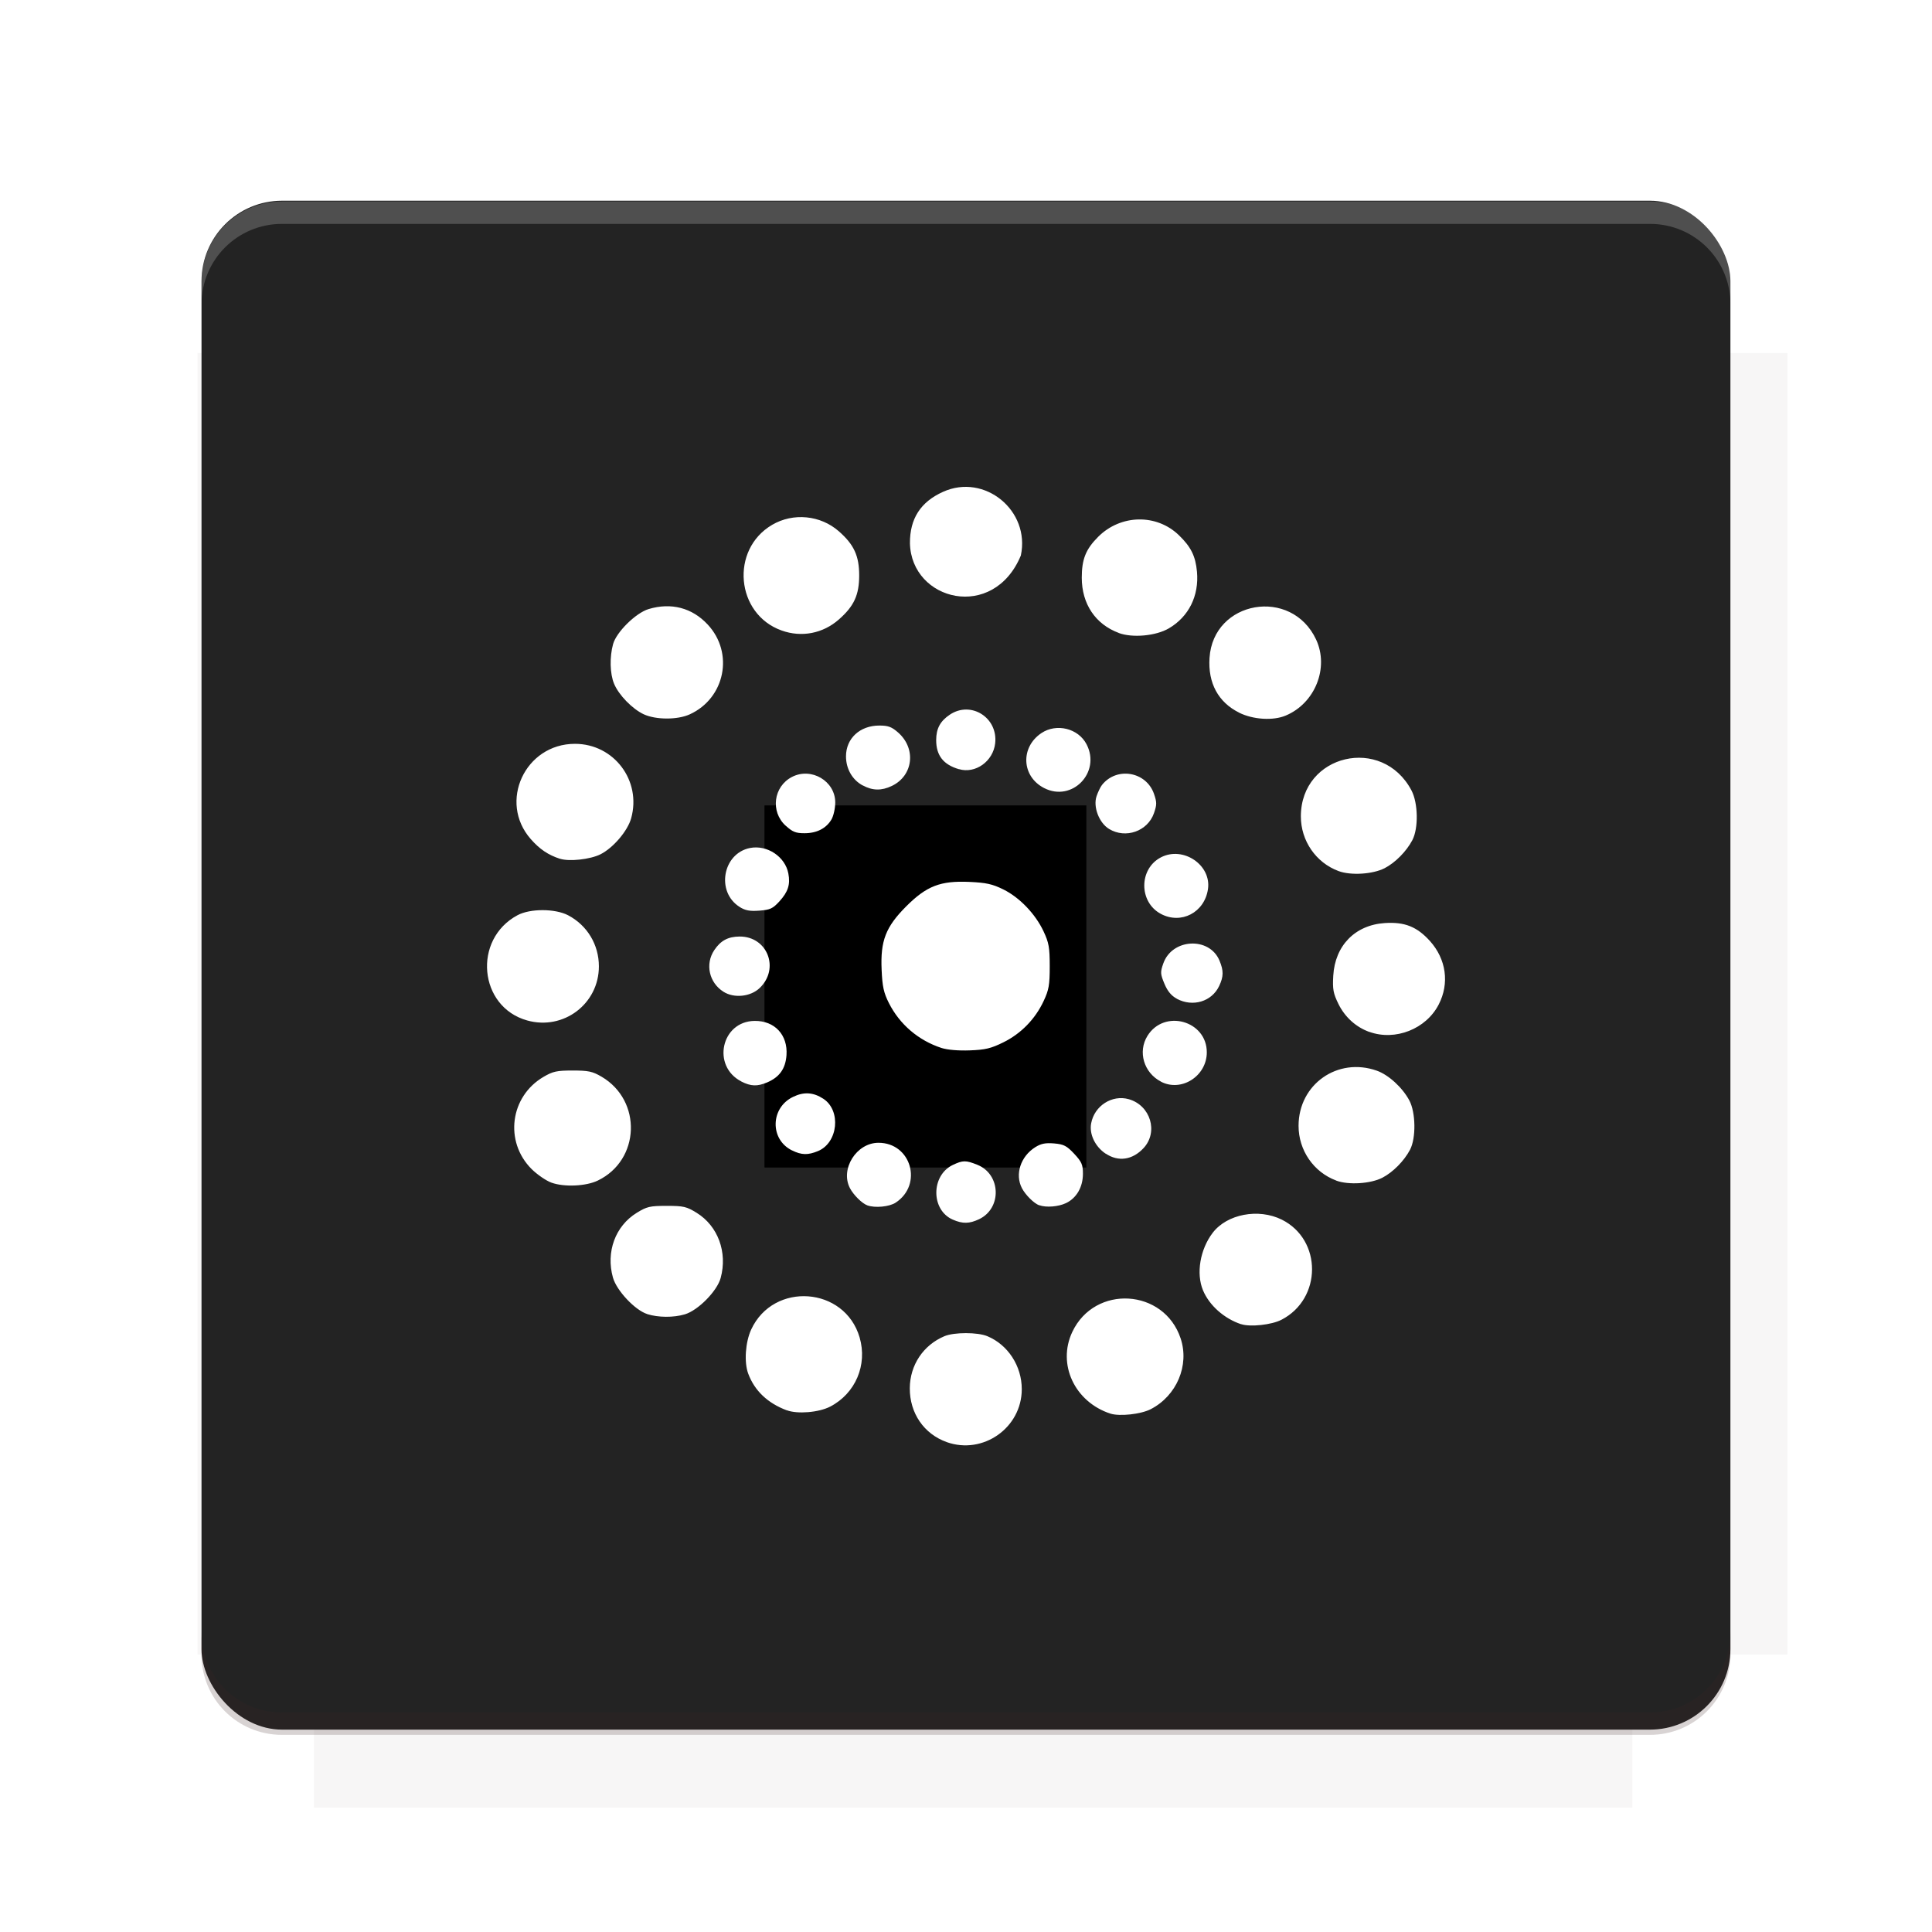 <?xml version="1.0" encoding="UTF-8"?>
<svg version="1.1" viewBox="0 0 26.95 26.95" xmlns="http://www.w3.org/2000/svg">
    <defs>
        <filter id="filter6206-7" color-interpolation-filters="sRGB">
            <feGaussianBlur stdDeviation="0.658"/>
        </filter>
    </defs>
    <g transform="translate(0 -1025.4)">
        <path transform="matrix(1.011 0 0 .998 -.088 2.579)" d="m4.418 1028.2v1.605h-1.605v18.192h1.605v2.14h18.192v-2.14h2.14v-18.192h-2.14v-1.605h-18.192z" fill="#3e2723" filter="url(#filter6206-7)" opacity=".2"/>
        <rect x="2.811" y="1028.2" width="21.327" height="21.327" rx="1.123" ry="1.123" fill="#232323"/>
        <g transform="translate(-20.925 990.46)">
            <path d="m0 0h48v48h-48z" fill="none"/>
            <g transform="matrix(.336 0 0 .336 1.434 68.477)">
                <path d="m0 0h48v48h-48z" fill="none"/>
            </g>
            <g transform="matrix(.372 0 0 .372 36.377 59.287)">
                <path d="m0 0h48v48h-48z" fill="none"/>
                <g transform="matrix(2.689 0 0 2.689 -77.724 -45.422)">
                    <path d="m0 0h48v48h-48z" fill="none"/>
                </g>
            </g>
        </g>
        <path transform="translate(0 1025.4)" d="m3.934 2.811c-0.622 0-1.123 0.501-1.123 1.123v0.312c0-0.622 0.501-1.123 1.123-1.123h19.082c0.622 0 1.123 0.501 1.123 1.123v-0.312c0-0.622-0.501-1.123-1.123-1.123h-19.082z" fill="#fff" opacity=".2"/>
        <rect x="120" y="512.36" width="40" height="40" fill="none"/>
        <rect x="120" y="592.36" width="40" height="40" fill="none"/>
        <rect x="120" y="632.36" width="40" height="40" fill="none"/>
        <rect x="120" y="552.36" width="40" height="40" fill="none"/>
        <rect x="120" y="672.36" width="40" height="40" fill="none"/>
        <rect x="200" y="512.36" width="40" height="40" fill="none"/>
        <rect x="200" y="592.36" width="40" height="40" fill="none"/>
        <rect x="200" y="632.36" width="40" height="40" fill="none"/>
        <rect x="200" y="552.36" width="40" height="40" fill="none"/>
        <rect x="200" y="672.36" width="40" height="40" fill="none"/>
        <rect x="280" y="512.36" width="40" height="40" fill="none"/>
        <rect x="280" y="592.36" width="40" height="40" fill="none"/>
        <rect x="280" y="632.36" width="40" height="40" fill="none"/>
        <rect x="280" y="552.36" width="40" height="40" fill="none"/>
        <rect x="280" y="672.36" width="40" height="40" fill="none"/>
        <rect x="160" y="512.36" width="40" height="40" fill="none"/>
        <rect x="160" y="592.36" width="40" height="40" fill="none"/>
        <rect x="160" y="632.36" width="40" height="40" fill="none"/>
        <rect x="160" y="552.36" width="40" height="40" fill="none"/>
        <rect x="160" y="672.36" width="40" height="40" fill="none"/>
        <rect x="240" y="512.36" width="40" height="40" fill="none"/>
        <rect x="240" y="592.36" width="40" height="40" fill="none"/>
        <rect x="240" y="632.36" width="40" height="40" fill="none"/>
        <rect x="240" y="552.36" width="40" height="40" fill="none"/>
        <rect x="240" y="672.36" width="40" height="40" fill="none"/>
        <rect x="120" y="712.36" width="40" height="40" fill="none"/>
        <rect x="200" y="712.36" width="40" height="40" fill="none"/>
        <rect x="280" y="712.36" width="40" height="40" fill="none"/>
        <rect x="160" y="712.36" width="40" height="40" fill="none"/>
        <rect x="240" y="712.36" width="40" height="40" fill="none"/>
        <rect x="320" y="552.36" width="40" height="40" fill="none"/>
        <rect x="320" y="592.36" width="40" height="40" fill="none"/>
        <rect x="320" y="672.36" width="40" height="40" fill="none"/>
        <rect x="320" y="512.36" width="40" height="40" fill="none"/>
        <rect x="320" y="632.36" width="40" height="40" fill="none"/>
        <rect x="320" y="712.36" width="40" height="40" fill="none"/>
        <rect x="150" y="542.36" width="180" height="180" fill="none"/>
        <g transform="matrix(.373 0 0 .373 4.438 1028.8)">
            <path d="m0 0h48v48h-48z" fill="none"/>
        </g>
        <g transform="matrix(.365 0 0 .365 4.815 1028.8)">
            <path d="m0 0h48v48h-48z" fill="none"/>
        </g>
        <g transform="matrix(.416 0 0 .416 79.055 989.88)">
            <g transform="matrix(.062 0 0 .062 -26.473 173.71)">
                <g transform="matrix(38.618 0 0 38.618 13804 -12696)">
                    <g transform="matrix(.714 0 0 .714 -375.49 176.57)">
                        <path transform="matrix(1.4 0 0 1.4 525.63 -247.17)" d="m490.56 95.75c-121.72 0.185-342.34 0.091-468.16 0.094-1.555 6.974-2.406 14.232-2.406 21.688v76.344c139.06 0.494 331.32 0.255 472.97 0.25v-76.594c0-7.487-0.839-14.78-2.406-21.781zm-307.19 197.94c-52.495-3e-3 -106.38 0.12-163.38 0.375v92.844c191.76-0.263 282.43-0.093 472.97-0.219v-92.25c-109.29-0.355-208.43-0.744-309.59-0.75z" opacity="0"/>
                    </g>
                </g>
            </g>
        </g>
        <path d="m23.015 1049.6c0.622 0 1.123-0.501 1.123-1.123v-0.312c0 0.622-0.501 1.123-1.123 1.123h-19.082c-0.622 0-1.123-0.501-1.123-1.123v0.312c0 0.622 0.501 1.123 1.123 1.123h19.082z" fill="#3e2723" opacity=".2"/>
    </g>
    <flowRoot fill="#000000" font-family="Roboto" font-size="3.75px" letter-spacing="0px" stroke-width="1px" word-spacing="0px" style="line-height:125%" xml:space="preserve"><flowRegion><rect x="10.664" y="11.235" width="4.49" height="5.051"/></flowRegion><flowPara>your</flowPara></flowRoot>
    <path d="m13.206 20.116c-0.318-0.113-0.517-0.404-0.515-0.752 0.002-0.322 0.188-0.601 0.483-0.725 0.135-0.057 0.463-0.057 0.599 0 0.288 0.12 0.48 0.416 0.48 0.739 0 0.538-0.54 0.919-1.048 0.738zm2.283-0.397c-0.499-0.164-0.744-0.689-0.531-1.14 0.314-0.664 1.28-0.605 1.511 0.091 0.125 0.376-0.055 0.8-0.417 0.987-0.137 0.071-0.435 0.103-0.562 0.062zm-4.514-0.046c-0.267-0.1-0.449-0.273-0.538-0.512-0.059-0.158-0.04-0.439 0.042-0.616 0.312-0.671 1.305-0.598 1.512 0.111 0.112 0.384-0.058 0.783-0.412 0.966-0.158 0.081-0.455 0.106-0.604 0.05zm6.338-1.201c-0.236-0.078-0.444-0.262-0.532-0.473-0.098-0.234-0.041-0.571 0.135-0.802 0.2-0.262 0.639-0.345 0.964-0.184 0.565 0.282 0.562 1.105-0.005 1.397-0.137 0.071-0.435 0.103-0.562 0.061zm-8.285-0.142c-0.17-0.054-0.427-0.327-0.478-0.509-0.1-0.357 0.033-0.719 0.332-0.903 0.141-0.087 0.183-0.097 0.418-0.097s0.277 0.01 0.418 0.097c0.297 0.184 0.432 0.549 0.335 0.908-0.049 0.183-0.315 0.453-0.5 0.508-0.158 0.047-0.371 0.045-0.524-0.003zm4.263-1.317c-0.307-0.133-0.306-0.617 3e-4 -0.763 0.14-0.066 0.181-0.067 0.342-0.002 0.33 0.132 0.345 0.607 0.024 0.759-0.135 0.064-0.229 0.066-0.366 6e-3zm-1.192-0.199c-0.075-0.027-0.193-0.145-0.243-0.24-0.139-0.267 0.091-0.633 0.398-0.633 0.456-5.1e-4 0.624 0.582 0.24 0.835-0.088 0.058-0.289 0.077-0.395 0.038zm2.399 0c-0.075-0.027-0.193-0.145-0.243-0.24-0.1-0.193-0.019-0.443 0.187-0.572 0.08-0.05 0.142-0.062 0.262-0.052 0.135 0.012 0.175 0.032 0.28 0.144 0.105 0.113 0.122 0.151 0.122 0.28 0 0.185-0.089 0.339-0.237 0.409-0.106 0.05-0.275 0.064-0.371 0.029zm-6.806-0.317c-0.075-0.027-0.199-0.113-0.277-0.19-0.382-0.382-0.301-1.011 0.166-1.285 0.131-0.077 0.185-0.089 0.407-0.089 0.22 0 0.276 0.012 0.403 0.086 0.569 0.334 0.539 1.164-0.052 1.449-0.165 0.08-0.471 0.093-0.647 0.029zm10.948-0.029c-0.316-0.117-0.527-0.423-0.526-0.765 8.88e-4 -0.578 0.545-0.961 1.091-0.768 0.164 0.058 0.357 0.234 0.454 0.415 0.09 0.169 0.095 0.525 0.01 0.688-0.083 0.157-0.238 0.314-0.387 0.391-0.164 0.084-0.47 0.103-0.642 0.04zm-3.217-0.375c-0.147-0.098-0.231-0.273-0.202-0.424 0.046-0.245 0.292-0.402 0.525-0.336 0.303 0.087 0.415 0.457 0.206 0.682-0.154 0.166-0.352 0.195-0.528 0.077zm-4.376-0.046c-0.31-0.153-0.301-0.594 0.015-0.746 0.152-0.074 0.283-0.065 0.423 0.026 0.251 0.164 0.206 0.612-0.073 0.729-0.142 0.059-0.231 0.057-0.364-0.009zm-0.705-0.961c-0.417-0.213-0.282-0.839 0.183-0.845 0.281-4e-3 0.466 0.195 0.446 0.478-0.014 0.189-0.097 0.306-0.27 0.38-0.137 0.058-0.226 0.055-0.359-0.012zm5.853 0.002c-0.24-0.124-0.326-0.417-0.189-0.638 0.234-0.378 0.828-0.213 0.828 0.229 0 0.331-0.353 0.558-0.639 0.41zm-3.063-0.47c-0.321-0.105-0.583-0.329-0.733-0.627-0.072-0.143-0.091-0.229-0.101-0.464-0.018-0.404 0.057-0.597 0.342-0.883 0.286-0.286 0.478-0.36 0.883-0.342 0.236 0.011 0.321 0.03 0.473 0.105 0.227 0.112 0.447 0.342 0.561 0.585 0.074 0.158 0.086 0.224 0.086 0.487 0 0.262-0.012 0.329-0.085 0.485-0.118 0.252-0.316 0.455-0.562 0.576-0.172 0.085-0.251 0.104-0.468 0.112-0.161 0.006-0.312-7e-3 -0.396-0.034zm5.97-0.223c-0.187-0.067-0.342-0.207-0.432-0.391-0.072-0.147-0.083-0.204-0.072-0.393 0.024-0.421 0.305-0.708 0.719-0.735 0.278-0.018 0.449 0.051 0.63 0.251 0.227 0.253 0.274 0.59 0.122 0.885-0.176 0.342-0.605 0.512-0.967 0.382zm-11.747-0.16c-0.678-0.188-0.765-1.133-0.135-1.469 0.176-0.094 0.523-0.093 0.704 0.001 0.267 0.14 0.43 0.41 0.43 0.713 0 0.523-0.493 0.896-0.999 0.755zm9.062-0.303c-0.078-0.042-0.13-0.104-0.174-0.209-0.057-0.137-0.059-0.161-0.016-0.283 0.122-0.35 0.644-0.377 0.784-0.04 0.059 0.142 0.058 0.221-0.005 0.355-0.103 0.217-0.367 0.296-0.589 0.178zm-6.324-0.097c-0.202-0.127-0.26-0.387-0.129-0.582 0.089-0.133 0.193-0.188 0.353-0.189 0.388-0.002 0.563 0.447 0.28 0.718-0.127 0.122-0.356 0.146-0.504 0.053zm6.1-1.087c-0.309-0.165-0.308-0.629 0.002-0.789 0.31-0.16 0.706 0.108 0.655 0.445-0.048 0.325-0.374 0.495-0.657 0.344zm-5.876-0.097c-0.332-0.209-0.237-0.746 0.145-0.822 0.239-0.047 0.491 0.121 0.535 0.356 0.029 0.155-0.004 0.256-0.126 0.39-0.092 0.1-0.129 0.117-0.279 0.128-0.134 0.01-0.196-0.002-0.276-0.052zm8.355-0.5c-0.316-0.117-0.527-0.423-0.526-0.765 0.002-0.866 1.136-1.131 1.543-0.36 0.093 0.176 0.099 0.529 0.012 0.694-0.083 0.157-0.238 0.314-0.387 0.391-0.164 0.084-0.47 0.104-0.642 0.04zm-10.86-0.171c-0.166-0.054-0.284-0.134-0.408-0.275-0.456-0.518-0.08-1.329 0.616-1.329 0.544 0 0.931 0.513 0.784 1.039-0.049 0.176-0.249 0.411-0.426 0.501-0.141 0.072-0.438 0.105-0.566 0.063zm3.147-0.462c-0.215-0.197-0.17-0.546 0.088-0.68 0.27-0.14 0.604 0.057 0.604 0.356 0 0.081-0.024 0.187-0.052 0.236-0.074 0.126-0.206 0.193-0.377 0.193-0.122 0-0.167-0.018-0.263-0.106zm4.511 0.045c-0.139-0.085-0.224-0.308-0.174-0.456 0.02-0.059 0.054-0.129 0.075-0.156 0.204-0.259 0.617-0.19 0.726 0.122 0.041 0.119 0.041 0.151 0 0.27-0.088 0.253-0.396 0.361-0.627 0.22zm-0.905-0.57c-0.315-0.161-0.335-0.568-0.038-0.767 0.211-0.141 0.515-0.066 0.63 0.157 0.203 0.392-0.202 0.81-0.592 0.61zm-2.53-0.036c-0.145-0.077-0.234-0.232-0.234-0.406 0-0.251 0.194-0.43 0.465-0.43 0.123-1.02e-4 0.172 0.018 0.262 0.097 0.256 0.225 0.211 0.604-0.089 0.746-0.143 0.068-0.267 0.066-0.404-0.008zm1.342-0.227c-0.219-0.064-0.318-0.192-0.318-0.407 6e-4 -0.16 0.056-0.263 0.189-0.353 0.295-0.199 0.674 0.039 0.634 0.398-0.028 0.252-0.276 0.429-0.505 0.361zm-4.397-0.766c-0.159-0.074-0.349-0.269-0.414-0.426-0.058-0.139-0.064-0.371-0.014-0.553 0.046-0.168 0.317-0.435 0.496-0.489 0.314-0.094 0.606-0.018 0.823 0.215 0.371 0.396 0.244 1.029-0.25 1.254-0.171 0.078-0.472 0.077-0.641-9.65e-4zm8.305-0.023c-0.291-0.145-0.436-0.412-0.413-0.763 0.051-0.804 1.144-0.993 1.487-0.256 0.183 0.394-0.015 0.889-0.425 1.06-0.176 0.074-0.454 0.056-0.648-0.04zm-1.679-1.112c-0.326-0.121-0.516-0.405-0.516-0.77 0-0.259 0.056-0.398 0.229-0.571 0.314-0.314 0.815-0.324 1.127-0.021 0.168 0.163 0.231 0.291 0.251 0.509 0.03 0.335-0.114 0.626-0.392 0.789-0.181 0.106-0.506 0.136-0.699 0.065zm-4.703-0.034c-0.64-0.228-0.721-1.129-0.132-1.474 0.294-0.172 0.674-0.135 0.93 0.09 0.212 0.186 0.284 0.343 0.284 0.616 0 0.272-0.072 0.429-0.283 0.614-0.222 0.196-0.521 0.254-0.799 0.154zm1.79-1.217c-0.002-0.342 0.148-0.576 0.461-0.717 0.58-0.263 1.22 0.261 1.086 0.888-0.382 0.922-1.528 0.635-1.547-0.171z" fill="#fff"/>
    <g display="none" fill="none">
        <rect transform="rotate(90)" x="7.334" y="-19.616" width="12.282" height="12.282" display="inline" stroke="#000" stroke-width=".066"/>
        <rect x="6.773" y="8.112" width="13.405" height="10.726" stroke="#5261ff" stroke-linecap="round" stroke-linejoin="round" stroke-width=".065"/>
        <rect transform="rotate(90)" x="6.773" y="-18.838" width="13.405" height="10.726" display="inline" stroke="#0f0" stroke-linecap="round" stroke-linejoin="round" stroke-width=".065"/>
    </g>
</svg>
